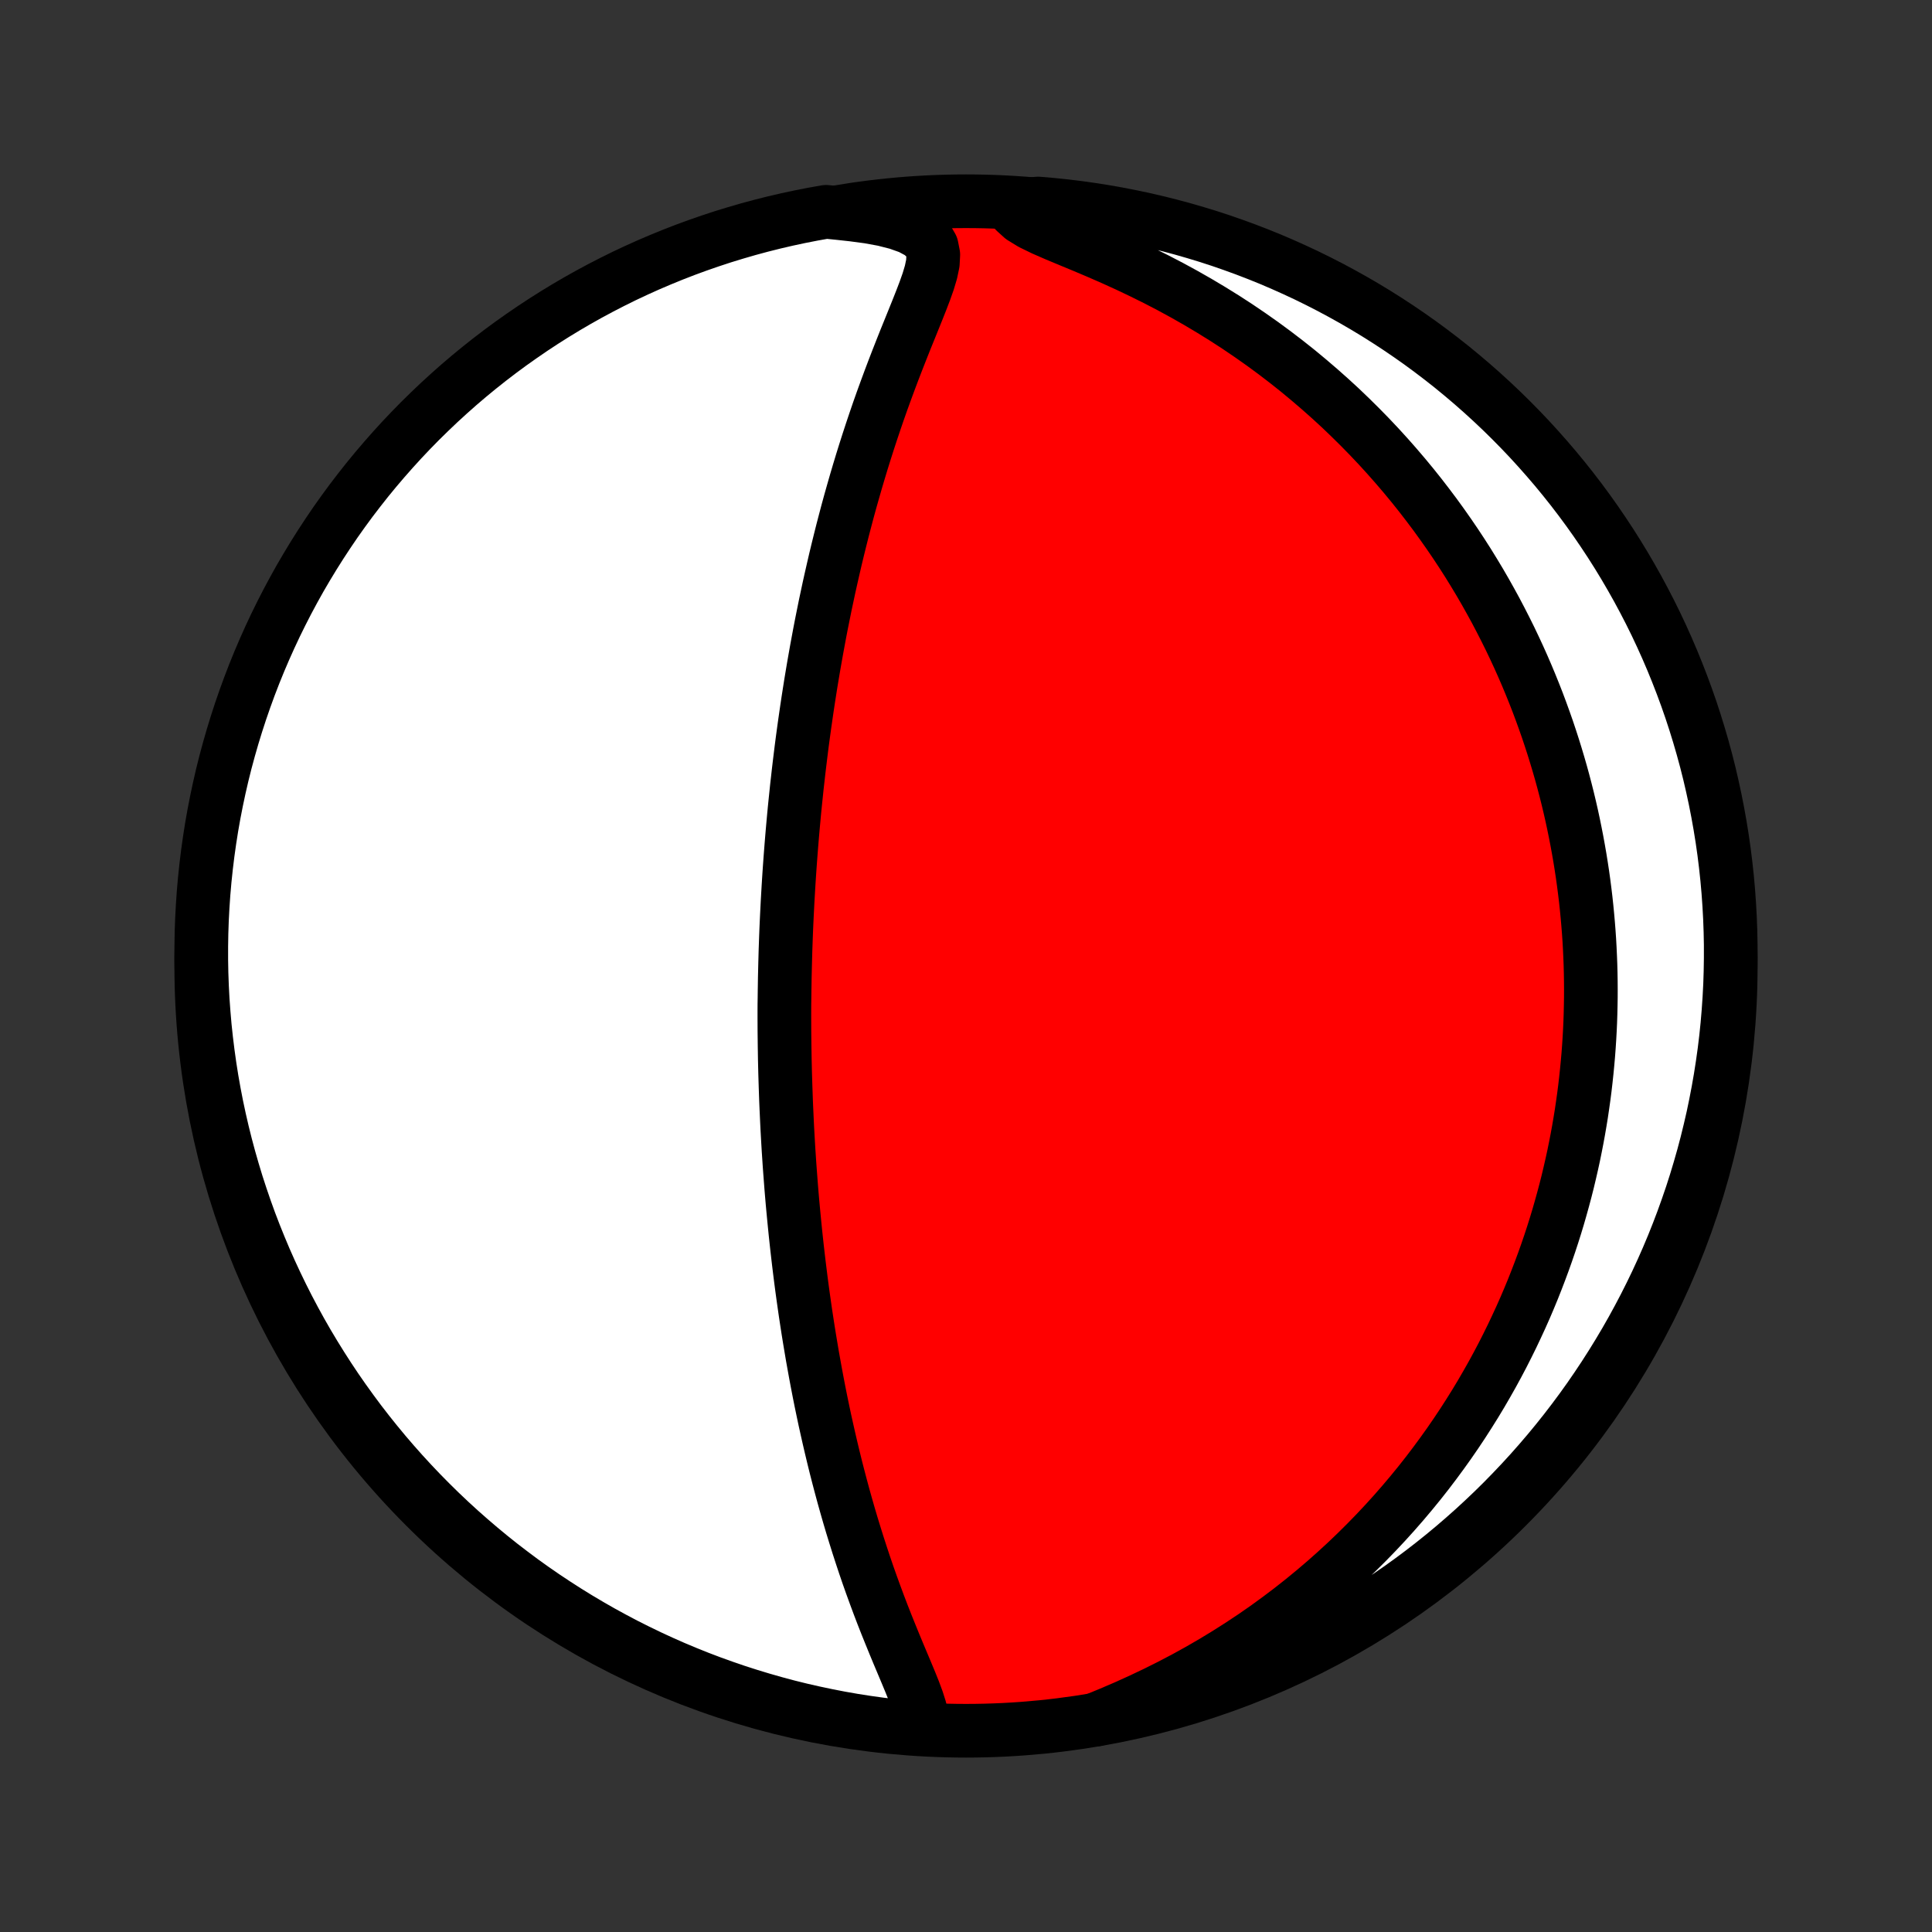 <?xml version="1.0" encoding="utf-8" standalone="no"?>
<!DOCTYPE svg PUBLIC "-//W3C//DTD SVG 1.1//EN"
  "http://www.w3.org/Graphics/SVG/1.1/DTD/svg11.dtd">
<!-- Created with matplotlib (http://matplotlib.org/) -->
<svg height="72pt" version="1.1" viewBox="0 0 72 72" width="72pt" xmlns="http://www.w3.org/2000/svg" xmlns:xlink="http://www.w3.org/1999/xlink">
 <rect x="0" y="0" width="72" height="72" fill="#333333" stroke="none"/>
 <defs>
  <style type="text/css">
*{stroke-linecap:butt;stroke-linejoin:round;}
  </style>
 </defs>
 <g id="figure_1">
  <g id="patch_1">
   <path d="
M0 72
L72 72
L72 0
L0 0
z
" style="fill:none;"/>
  </g>
  <g id="axes_1">
   <g id="PatchCollection_1">
    <defs>
     <path d="
M36 -7.5
C43.558 -7.5 50.808 -10.503 56.153 -15.848
C61.497 -21.192 64.5 -28.442 64.5 -36
C64.5 -43.558 61.497 -50.808 56.153 -56.153
C50.808 -61.497 43.558 -64.5 36 -64.5
C28.442 -64.5 21.192 -61.497 15.848 -56.153
C10.503 -50.808 7.5 -43.558 7.5 -36
C7.5 -28.442 10.503 -21.192 15.848 -15.848
C21.192 -10.503 28.442 -7.5 36 -7.5
z
" id="C0_0_a811fe30f3"/>
     <path d="
M34.364 -7.734
L34.351 -8.021
L34.283 -8.327
L34.181 -8.647
L34.058 -8.979
L33.922 -9.318
L33.778 -9.664
L33.63 -10.016
L33.48 -10.372
L33.331 -10.731
L33.183 -11.094
L33.036 -11.459
L32.892 -11.825
L32.751 -12.194
L32.614 -12.563
L32.479 -12.934
L32.348 -13.304
L32.221 -13.675
L32.098 -14.046
L31.978 -14.416
L31.862 -14.786
L31.749 -15.154
L31.64 -15.522
L31.535 -15.888
L31.433 -16.252
L31.335 -16.615
L31.24 -16.976
L31.148 -17.335
L31.06 -17.692
L30.975 -18.047
L30.893 -18.399
L30.814 -18.749
L30.737 -19.096
L30.664 -19.441
L30.593 -19.783
L30.525 -20.123
L30.46 -20.46
L30.397 -20.794
L30.337 -21.126
L30.278 -21.455
L30.223 -21.781
L30.169 -22.104
L30.117 -22.425
L30.068 -22.743
L30.02 -23.058
L29.975 -23.371
L29.931 -23.681
L29.889 -23.988
L29.849 -24.293
L29.811 -24.595
L29.774 -24.895
L29.739 -25.193
L29.705 -25.488
L29.673 -25.781
L29.642 -26.072
L29.613 -26.36
L29.585 -26.647
L29.558 -26.931
L29.532 -27.213
L29.508 -27.494
L29.485 -27.772
L29.464 -28.049
L29.443 -28.324
L29.423 -28.597
L29.405 -28.869
L29.387 -29.139
L29.371 -29.407
L29.356 -29.674
L29.341 -29.94
L29.328 -30.205
L29.316 -30.468
L29.304 -30.73
L29.293 -30.991
L29.284 -31.251
L29.275 -31.51
L29.267 -31.768
L29.259 -32.025
L29.253 -32.282
L29.247 -32.538
L29.243 -32.793
L29.239 -33.047
L29.236 -33.301
L29.233 -33.555
L29.232 -33.808
L29.231 -34.061
L29.231 -34.314
L29.232 -34.567
L29.236 -34.819
L29.239 -35.072
L29.243 -35.324
L29.247 -35.577
L29.253 -35.83
L29.259 -36.082
L29.266 -36.336
L29.273 -36.589
L29.282 -36.843
L29.291 -37.098
L29.301 -37.353
L29.312 -37.608
L29.324 -37.865
L29.337 -38.122
L29.35 -38.38
L29.365 -38.639
L29.38 -38.899
L29.396 -39.16
L29.413 -39.421
L29.431 -39.684
L29.45 -39.949
L29.47 -40.214
L29.491 -40.481
L29.513 -40.75
L29.536 -41.02
L29.56 -41.291
L29.585 -41.564
L29.611 -41.839
L29.639 -42.115
L29.668 -42.394
L29.697 -42.674
L29.729 -42.956
L29.761 -43.241
L29.795 -43.527
L29.83 -43.815
L29.866 -44.106
L29.904 -44.399
L29.944 -44.695
L29.985 -44.992
L30.028 -45.292
L30.072 -45.595
L30.118 -45.901
L30.166 -46.208
L30.215 -46.519
L30.267 -46.832
L30.32 -47.148
L30.376 -47.467
L30.433 -47.788
L30.493 -48.113
L30.554 -48.44
L30.618 -48.77
L30.685 -49.103
L30.753 -49.439
L30.825 -49.777
L30.898 -50.119
L30.975 -50.463
L31.054 -50.81
L31.135 -51.16
L31.22 -51.513
L31.308 -51.869
L31.398 -52.227
L31.492 -52.587
L31.588 -52.95
L31.688 -53.315
L31.792 -53.683
L31.898 -54.052
L32.008 -54.424
L32.121 -54.797
L32.238 -55.172
L32.358 -55.548
L32.482 -55.926
L32.609 -56.304
L32.739 -56.683
L32.873 -57.062
L33.011 -57.442
L33.151 -57.821
L33.294 -58.2
L33.44 -58.578
L33.588 -58.955
L33.737 -59.33
L33.888 -59.703
L34.038 -60.073
L34.186 -60.44
L34.33 -60.803
L34.467 -61.161
L34.591 -61.512
L34.694 -61.856
L34.764 -62.189
L34.781 -62.508
L34.722 -62.808
L34.562 -63.082
L34.288 -63.323
L33.909 -63.525
L33.448 -63.689
L32.929 -63.821
L32.371 -63.923
L31.785 -64.001
L31.275 -64.057
L30.785 -64.106
L30.297 -64.019
L29.811 -63.924
L29.326 -63.82
L28.844 -63.708
L28.363 -63.587
L27.885 -63.458
L27.41 -63.32
L26.937 -63.175
L26.466 -63.02
L25.999 -62.858
L25.535 -62.688
L25.074 -62.509
L24.616 -62.322
L24.162 -62.128
L23.711 -61.925
L23.264 -61.715
L22.821 -61.496
L22.382 -61.27
L21.947 -61.036
L21.517 -60.795
L21.091 -60.546
L20.669 -60.289
L20.252 -60.025
L19.84 -59.754
L19.433 -59.475
L19.03 -59.19
L18.633 -58.897
L18.242 -58.598
L17.855 -58.291
L17.474 -57.978
L17.099 -57.658
L16.73 -57.331
L16.366 -56.998
L16.009 -56.658
L15.657 -56.313
L15.312 -55.961
L14.973 -55.603
L14.641 -55.239
L14.315 -54.869
L13.995 -54.493
L13.682 -54.112
L13.377 -53.725
L13.077 -53.333
L12.785 -52.935
L12.5 -52.533
L12.223 -52.125
L11.952 -51.712
L11.689 -51.295
L11.433 -50.873
L11.184 -50.447
L10.944 -50.016
L10.71 -49.58
L10.485 -49.141
L10.267 -48.698
L10.057 -48.25
L9.855 -47.799
L9.661 -47.345
L9.475 -46.887
L9.297 -46.425
L9.128 -45.961
L8.966 -45.493
L8.813 -45.023
L8.668 -44.55
L8.531 -44.074
L8.402 -43.596
L8.282 -43.115
L8.171 -42.633
L8.068 -42.148
L7.973 -41.661
L7.887 -41.173
L7.81 -40.683
L7.741 -40.191
L7.681 -39.699
L7.629 -39.205
L7.586 -38.71
L7.552 -38.215
L7.526 -37.719
L7.509 -37.222
L7.501 -36.725
L7.501 -36.227
L7.51 -35.73
L7.528 -35.233
L7.554 -34.736
L7.59 -34.239
L7.633 -33.743
L7.686 -33.247
L7.747 -32.753
L7.816 -32.259
L7.894 -31.766
L7.981 -31.275
L8.076 -30.785
L8.18 -30.297
L8.292 -29.811
L8.413 -29.326
L8.542 -28.844
L8.68 -28.363
L8.825 -27.885
L8.98 -27.41
L9.142 -26.937
L9.312 -26.466
L9.491 -25.999
L9.678 -25.535
L9.872 -25.074
L10.075 -24.616
L10.286 -24.162
L10.504 -23.711
L10.73 -23.264
L10.964 -22.821
L11.205 -22.382
L11.454 -21.947
L11.711 -21.517
L11.975 -21.091
L12.246 -20.669
L12.524 -20.252
L12.81 -19.84
L13.103 -19.433
L13.402 -19.03
L13.709 -18.633
L14.022 -18.242
L14.342 -17.855
L14.669 -17.474
L15.002 -17.099
L15.341 -16.73
L15.687 -16.366
L16.039 -16.009
L16.397 -15.657
L16.761 -15.312
L17.131 -14.973
L17.507 -14.641
L17.888 -14.315
L18.275 -13.995
L18.667 -13.682
L19.065 -13.377
L19.467 -13.077
L19.875 -12.785
L20.288 -12.5
L20.705 -12.223
L21.127 -11.952
L21.553 -11.689
L21.985 -11.433
L22.42 -11.184
L22.859 -10.944
L23.302 -10.71
L23.75 -10.485
L24.201 -10.267
L24.655 -10.057
L25.113 -9.855
L25.575 -9.661
L26.039 -9.475
L26.507 -9.297
L26.977 -9.128
L27.45 -8.966
L27.926 -8.813
L28.404 -8.668
L28.885 -8.531
L29.367 -8.402
L29.852 -8.282
L30.339 -8.171
L30.827 -8.068
L31.317 -7.973
L31.808 -7.887
L32.301 -7.81
L32.795 -7.741
L33.29 -7.681
L33.785 -7.629
z
" id="C0_1_dedab263d4"/>
     <path d="
M40.817 -7.913
L41.385 -8.147
L41.951 -8.39
L42.514 -8.645
L43.07 -8.909
L43.619 -9.183
L44.16 -9.467
L44.691 -9.76
L45.211 -10.061
L45.721 -10.371
L46.22 -10.688
L46.707 -11.011
L47.183 -11.341
L47.646 -11.678
L48.098 -12.019
L48.537 -12.365
L48.965 -12.716
L49.38 -13.07
L49.783 -13.428
L50.175 -13.788
L50.555 -14.152
L50.923 -14.517
L51.28 -14.884
L51.626 -15.253
L51.96 -15.622
L52.284 -15.993
L52.597 -16.364
L52.9 -16.735
L53.192 -17.106
L53.474 -17.477
L53.747 -17.848
L54.011 -18.218
L54.265 -18.587
L54.51 -18.955
L54.746 -19.322
L54.974 -19.687
L55.194 -20.052
L55.405 -20.415
L55.609 -20.776
L55.805 -21.136
L55.994 -21.494
L56.175 -21.851
L56.35 -22.206
L56.517 -22.559
L56.679 -22.91
L56.834 -23.259
L56.982 -23.606
L57.125 -23.952
L57.261 -24.296
L57.392 -24.638
L57.518 -24.978
L57.638 -25.316
L57.753 -25.652
L57.863 -25.987
L57.968 -26.32
L58.068 -26.651
L58.163 -26.981
L58.254 -27.309
L58.341 -27.636
L58.423 -27.96
L58.5 -28.284
L58.574 -28.606
L58.644 -28.926
L58.709 -29.246
L58.771 -29.564
L58.829 -29.88
L58.883 -30.196
L58.934 -30.51
L58.98 -30.824
L59.024 -31.136
L59.064 -31.447
L59.1 -31.758
L59.133 -32.068
L59.163 -32.377
L59.19 -32.685
L59.213 -32.993
L59.233 -33.3
L59.25 -33.606
L59.264 -33.913
L59.274 -34.218
L59.281 -34.524
L59.286 -34.829
L59.287 -35.134
L59.285 -35.439
L59.28 -35.743
L59.272 -36.048
L59.26 -36.353
L59.246 -36.658
L59.229 -36.963
L59.208 -37.269
L59.184 -37.574
L59.157 -37.88
L59.127 -38.187
L59.094 -38.494
L59.057 -38.801
L59.017 -39.11
L58.974 -39.419
L58.927 -39.728
L58.877 -40.039
L58.823 -40.35
L58.766 -40.662
L58.705 -40.975
L58.641 -41.289
L58.573 -41.605
L58.501 -41.921
L58.425 -42.239
L58.345 -42.557
L58.261 -42.877
L58.173 -43.199
L58.08 -43.522
L57.983 -43.846
L57.882 -44.171
L57.776 -44.499
L57.666 -44.827
L57.55 -45.157
L57.43 -45.489
L57.305 -45.823
L57.174 -46.158
L57.038 -46.495
L56.897 -46.833
L56.75 -47.173
L56.597 -47.515
L56.438 -47.858
L56.273 -48.204
L56.101 -48.55
L55.923 -48.899
L55.739 -49.249
L55.547 -49.6
L55.349 -49.953
L55.143 -50.308
L54.929 -50.664
L54.709 -51.021
L54.48 -51.379
L54.243 -51.738
L53.997 -52.099
L53.743 -52.46
L53.481 -52.822
L53.209 -53.184
L52.929 -53.547
L52.639 -53.91
L52.339 -54.273
L52.029 -54.636
L51.71 -54.998
L51.381 -55.359
L51.041 -55.719
L50.69 -56.078
L50.329 -56.435
L49.958 -56.791
L49.575 -57.143
L49.181 -57.493
L48.776 -57.84
L48.361 -58.184
L47.934 -58.523
L47.496 -58.858
L47.047 -59.188
L46.587 -59.512
L46.117 -59.831
L45.636 -60.143
L45.144 -60.448
L44.644 -60.746
L44.133 -61.037
L43.615 -61.319
L43.088 -61.593
L42.555 -61.857
L42.017 -62.113
L41.476 -62.359
L40.934 -62.596
L40.396 -62.824
L39.867 -63.043
L39.356 -63.256
L38.875 -63.466
L38.444 -63.676
L38.089 -63.893
L37.834 -64.124
L38.194 -64.372
L38.69 -64.415
L39.184 -64.373
L39.678 -64.322
L40.171 -64.262
L40.662 -64.193
L41.152 -64.116
L41.641 -64.03
L42.127 -63.936
L42.612 -63.834
L43.095 -63.722
L43.576 -63.603
L44.054 -63.475
L44.53 -63.338
L45.003 -63.194
L45.474 -63.041
L45.941 -62.879
L46.406 -62.71
L46.868 -62.532
L47.326 -62.347
L47.78 -62.153
L48.231 -61.951
L48.679 -61.742
L49.123 -61.524
L49.562 -61.299
L49.997 -61.066
L50.428 -60.826
L50.855 -60.578
L51.278 -60.322
L51.695 -60.059
L52.108 -59.789
L52.516 -59.511
L52.919 -59.227
L53.316 -58.935
L53.709 -58.636
L54.096 -58.331
L54.477 -58.018
L54.853 -57.699
L55.223 -57.373
L55.587 -57.041
L55.946 -56.702
L56.298 -56.357
L56.644 -56.006
L56.984 -55.649
L57.317 -55.285
L57.644 -54.916
L57.965 -54.541
L58.278 -54.161
L58.585 -53.775
L58.885 -53.383
L59.178 -52.986
L59.464 -52.584
L59.742 -52.177
L60.014 -51.765
L60.278 -51.349
L60.535 -50.927
L60.784 -50.501
L61.026 -50.071
L61.26 -49.636
L61.487 -49.197
L61.706 -48.754
L61.916 -48.308
L62.119 -47.857
L62.314 -47.403
L62.501 -46.945
L62.68 -46.484
L62.851 -46.02
L63.014 -45.553
L63.168 -45.083
L63.314 -44.61
L63.452 -44.135
L63.582 -43.657
L63.703 -43.177
L63.815 -42.694
L63.919 -42.21
L64.015 -41.723
L64.102 -41.235
L64.181 -40.745
L64.251 -40.254
L64.312 -39.762
L64.365 -39.268
L64.409 -38.773
L64.444 -38.278
L64.471 -37.782
L64.489 -37.285
L64.499 -36.788
L64.499 -36.291
L64.491 -35.793
L64.475 -35.296
L64.449 -34.799
L64.415 -34.302
L64.373 -33.806
L64.322 -33.31
L64.262 -32.816
L64.193 -32.322
L64.116 -31.829
L64.03 -31.338
L63.936 -30.848
L63.834 -30.359
L63.722 -29.873
L63.603 -29.388
L63.475 -28.905
L63.338 -28.424
L63.194 -27.946
L63.041 -27.47
L62.879 -26.997
L62.71 -26.526
L62.532 -26.058
L62.347 -25.594
L62.153 -25.132
L61.951 -24.674
L61.742 -24.22
L61.524 -23.768
L61.299 -23.321
L61.066 -22.878
L60.826 -22.438
L60.578 -22.003
L60.322 -21.572
L60.059 -21.145
L59.789 -20.723
L59.511 -20.305
L59.227 -19.892
L58.935 -19.484
L58.636 -19.081
L58.331 -18.684
L58.018 -18.291
L57.699 -17.904
L57.373 -17.523
L57.041 -17.147
L56.702 -16.777
L56.357 -16.413
L56.006 -16.054
L55.649 -15.702
L55.285 -15.356
L54.916 -15.016
L54.541 -14.683
L54.161 -14.356
L53.775 -14.036
L53.383 -13.722
L52.986 -13.415
L52.584 -13.115
L52.177 -12.822
L51.765 -12.536
L51.349 -12.258
L50.927 -11.986
L50.501 -11.722
L50.071 -11.465
L49.636 -11.216
L49.197 -10.974
L48.754 -10.74
L48.308 -10.513
L47.857 -10.294
L47.403 -10.084
L46.945 -9.881
L46.484 -9.686
L46.02 -9.499
L45.553 -9.32
L45.083 -9.149
L44.61 -8.986
L44.135 -8.832
L43.657 -8.686
L43.177 -8.548
L42.694 -8.418
L42.21 -8.297
L41.723 -8.185
z
" id="C0_2_5e9705eb94"/>
    </defs>
    <g clip-path="url(#p1bffca34e9)">
     <use style="fill:#ff0000;stroke:#000000;stroke-width:2.0;" x="0.0" xlink:href="#C0_0_a811fe30f3" y="72.0"/>
    </g>
    <g clip-path="url(#p1bffca34e9)">
     <use style="fill:#ffffff;stroke:#000000;stroke-width:2.0;" x="0.0" xlink:href="#C0_1_dedab263d4" y="72.0"/>
    </g>
    <g clip-path="url(#p1bffca34e9)">
     <use style="fill:#ffffff;stroke:#000000;stroke-width:2.0;" x="0.0" xlink:href="#C0_2_5e9705eb94" y="72.0"/>
    </g>
   </g>
  </g>
 </g>
 <defs>
  <clipPath id="p1bffca34e9">
   <rect height="72.0" width="72.0" x="0.0" y="0.0"/>
  </clipPath>
 </defs>
</svg>

